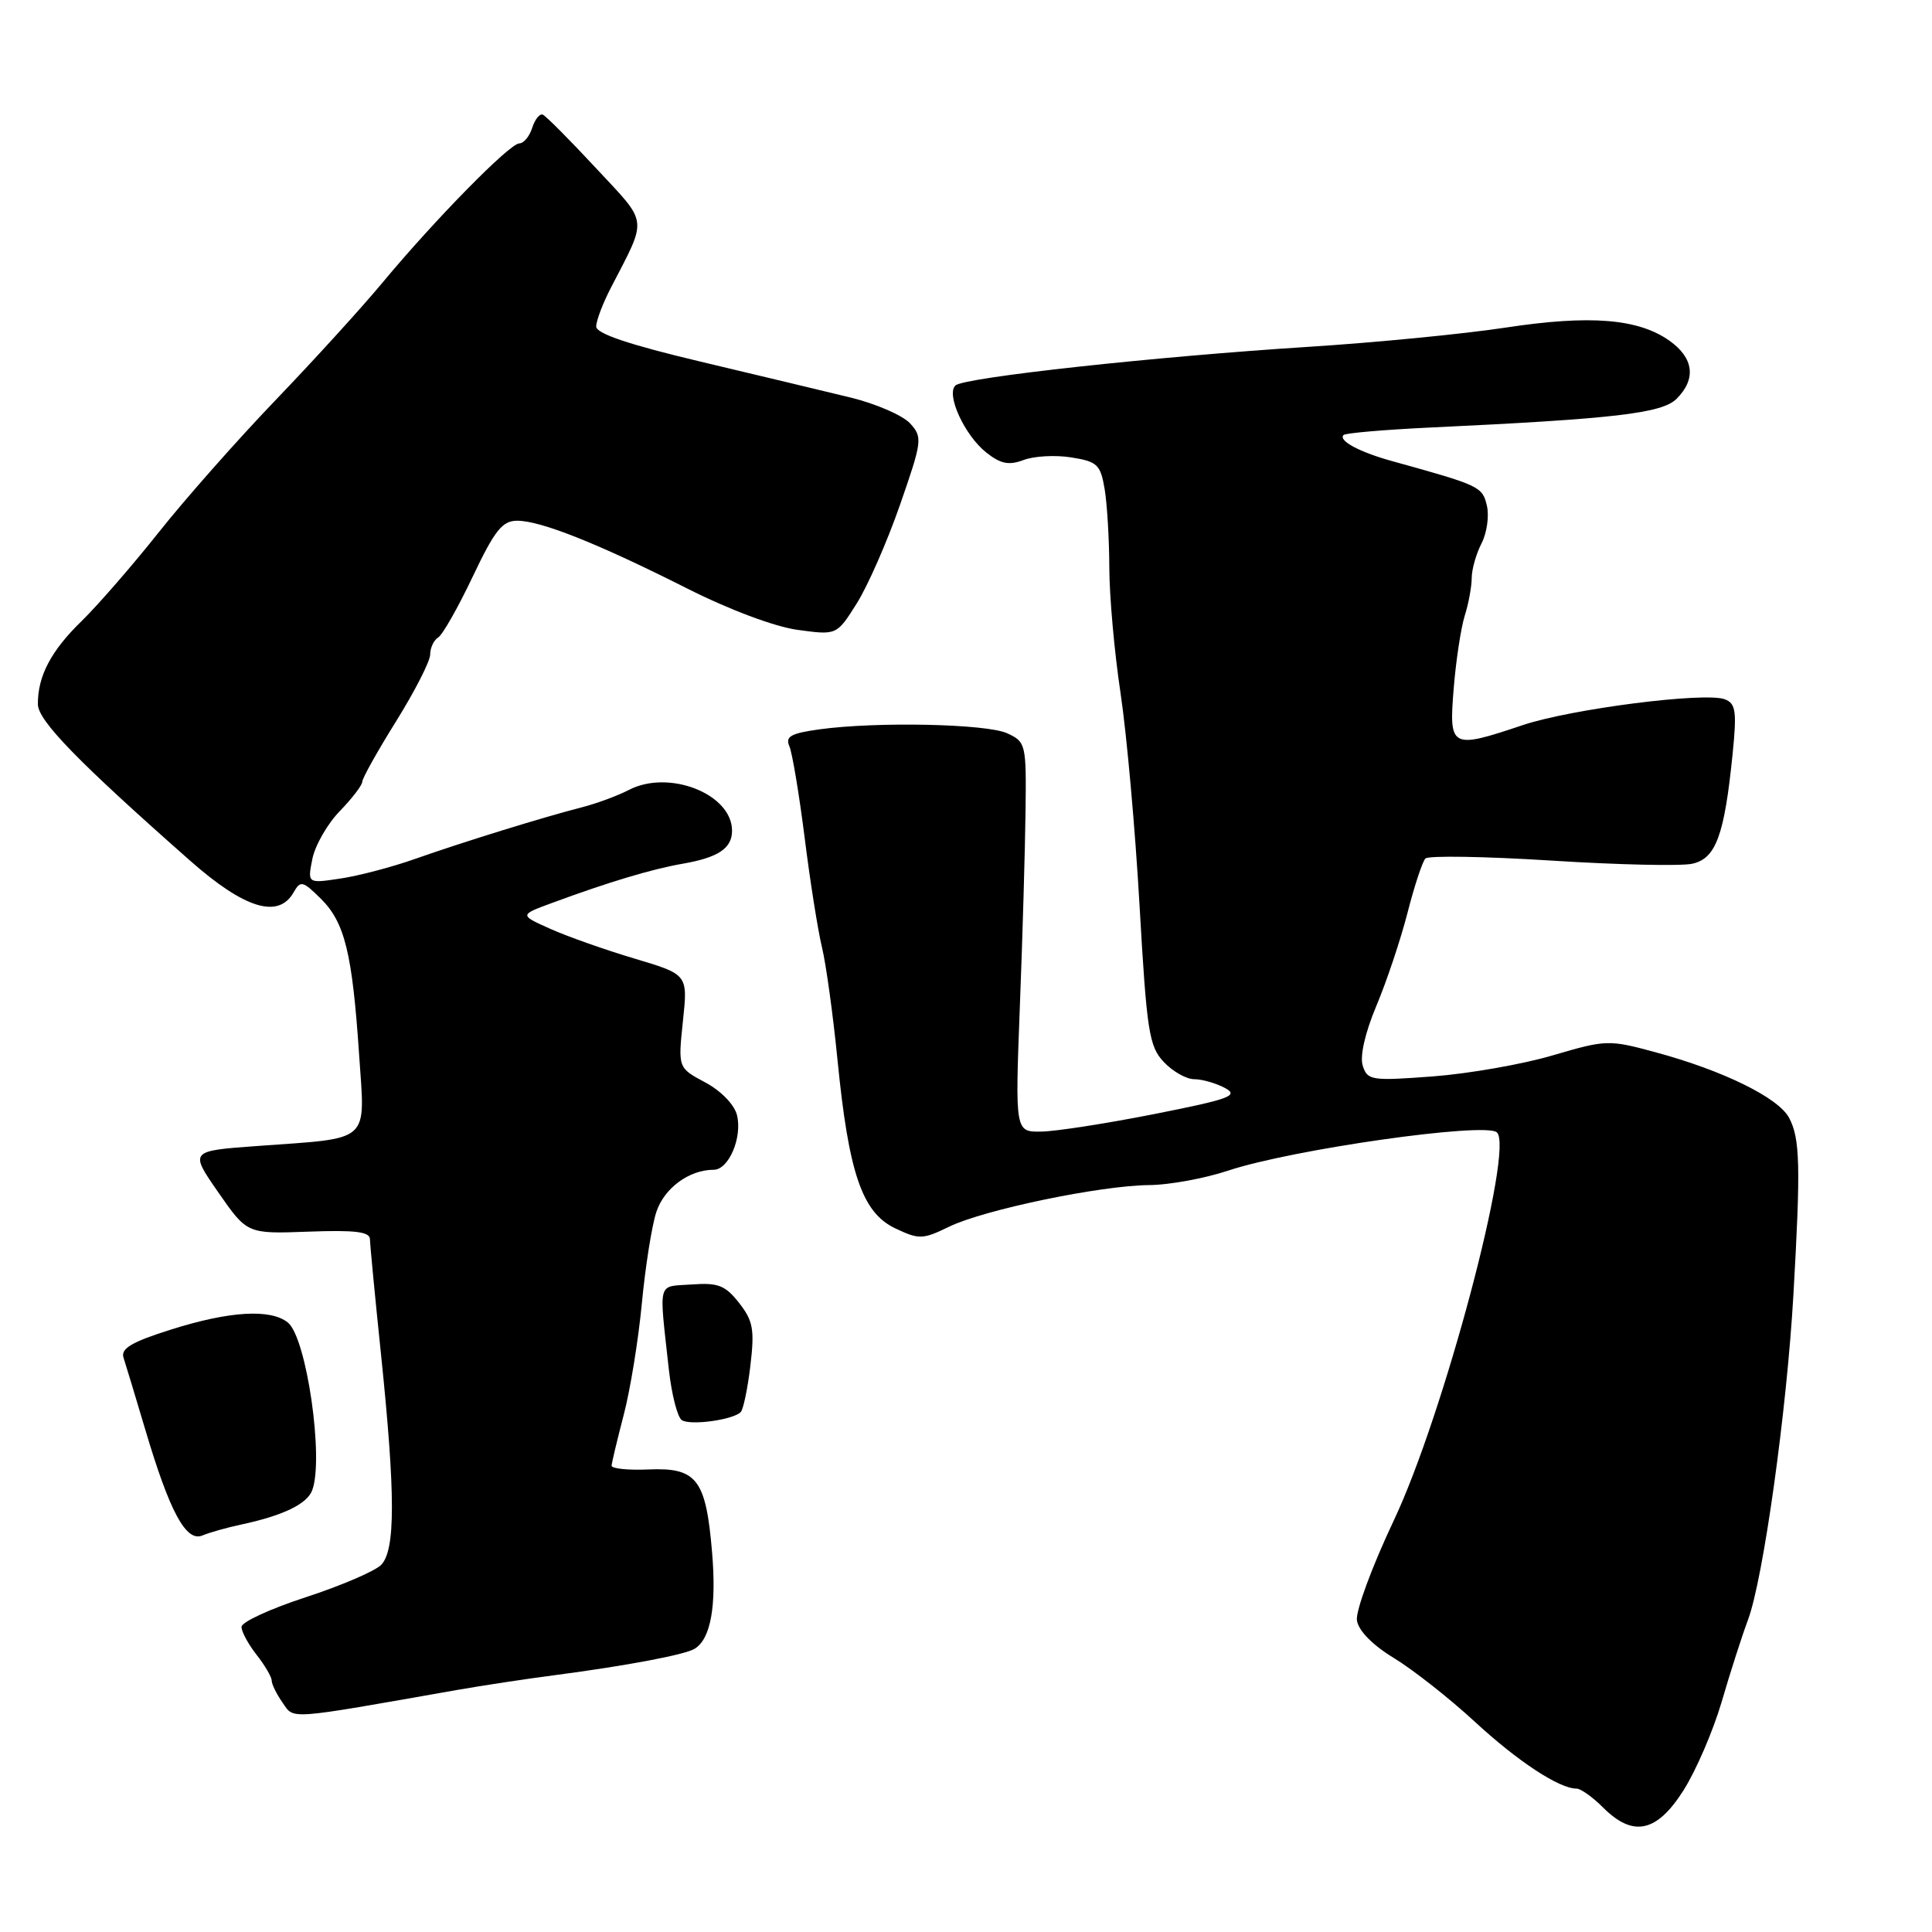 <?xml version="1.0" encoding="UTF-8" standalone="no"?>
<!DOCTYPE svg PUBLIC "-//W3C//DTD SVG 1.1//EN" "http://www.w3.org/Graphics/SVG/1.1/DTD/svg11.dtd" >
<svg xmlns="http://www.w3.org/2000/svg" xmlns:xlink="http://www.w3.org/1999/xlink" version="1.1" viewBox="0 0 256 256">
 <g >
 <path fill="currentColor"
d=" M 223.06 237.25 C 224.72 234.64 227.00 229.35 228.13 225.50 C 229.25 221.65 230.82 216.77 231.61 214.66 C 233.64 209.26 236.76 186.92 237.64 171.50 C 238.61 154.53 238.52 150.84 237.06 148.11 C 235.63 145.44 228.31 141.85 219.37 139.43 C 213.17 137.75 212.83 137.76 205.75 139.84 C 201.76 141.02 194.61 142.27 189.86 142.63 C 181.72 143.24 181.19 143.16 180.57 141.21 C 180.17 139.96 180.88 136.85 182.36 133.32 C 183.71 130.12 185.57 124.57 186.49 121.00 C 187.40 117.42 188.48 114.17 188.87 113.76 C 189.26 113.35 196.76 113.48 205.54 114.03 C 214.32 114.59 222.73 114.78 224.23 114.45 C 227.37 113.76 228.49 110.70 229.58 99.90 C 230.15 94.24 230.00 93.22 228.55 92.66 C 225.94 91.66 208.19 93.93 201.78 96.08 C 192.24 99.28 191.98 99.15 192.62 91.25 C 192.92 87.54 193.58 83.20 194.08 81.60 C 194.59 80.01 195.00 77.76 195.01 76.60 C 195.01 75.45 195.60 73.38 196.31 72.00 C 197.02 70.62 197.34 68.38 197.02 67.00 C 196.42 64.47 196.09 64.32 184.50 61.11 C 180.14 59.91 177.29 58.38 178.03 57.64 C 178.29 57.38 183.45 56.94 189.50 56.65 C 213.98 55.50 220.23 54.77 222.16 52.84 C 224.78 50.22 224.44 47.45 221.23 45.16 C 217.09 42.22 210.72 41.70 199.49 43.41 C 193.98 44.25 182.28 45.39 173.49 45.95 C 153.13 47.24 127.77 50.01 126.61 51.07 C 125.31 52.25 127.83 57.72 130.71 59.98 C 132.60 61.47 133.69 61.69 135.64 60.95 C 137.01 60.43 139.85 60.27 141.95 60.61 C 145.42 61.16 145.83 61.56 146.38 64.86 C 146.71 66.86 146.98 71.54 146.99 75.26 C 147.00 78.97 147.66 86.44 148.48 91.85 C 149.29 97.26 150.43 109.95 151.00 120.05 C 151.95 136.67 152.26 138.65 154.20 140.71 C 155.38 141.97 157.20 143.00 158.24 143.00 C 159.28 143.00 161.11 143.52 162.31 144.16 C 164.20 145.18 162.99 145.63 152.99 147.61 C 146.67 148.86 139.93 149.91 138.00 149.94 C 134.50 150.00 134.50 150.00 135.14 133.25 C 135.50 124.04 135.83 112.41 135.89 107.41 C 136.00 98.59 135.92 98.29 133.45 97.16 C 130.70 95.91 116.18 95.60 108.59 96.64 C 104.77 97.17 104.03 97.59 104.60 98.89 C 104.98 99.78 105.89 105.22 106.62 111.00 C 107.34 116.78 108.38 123.30 108.91 125.50 C 109.45 127.70 110.38 134.45 110.98 140.50 C 112.46 155.46 114.24 160.67 118.60 162.75 C 121.78 164.26 122.25 164.25 125.75 162.55 C 130.39 160.29 145.86 157.08 152.28 157.03 C 154.91 157.01 159.64 156.15 162.78 155.10 C 171.23 152.30 196.77 148.66 198.34 150.04 C 200.69 152.10 191.26 187.60 184.67 201.50 C 181.81 207.55 179.61 213.50 179.80 214.71 C 180.00 216.08 181.89 218.00 184.72 219.71 C 187.24 221.25 192.05 225.03 195.40 228.12 C 201.12 233.40 206.60 237.00 208.90 237.00 C 209.46 237.00 211.03 238.12 212.41 239.50 C 216.39 243.48 219.52 242.82 223.06 237.25 Z  M 60.50 223.94 C 63.80 223.36 69.65 222.47 73.50 221.97 C 83.03 220.72 90.78 219.26 92.06 218.46 C 94.18 217.15 94.96 212.80 94.35 205.65 C 93.54 196.02 92.33 194.44 85.96 194.71 C 83.23 194.83 81.02 194.60 81.04 194.21 C 81.06 193.82 81.78 190.80 82.64 187.50 C 83.51 184.20 84.59 177.54 85.05 172.69 C 85.51 167.85 86.37 162.40 86.97 160.59 C 88.01 157.43 91.32 155.00 94.57 155.00 C 96.57 155.00 98.39 150.70 97.65 147.74 C 97.30 146.36 95.52 144.53 93.44 143.42 C 89.84 141.50 89.84 141.50 90.49 135.31 C 91.15 129.13 91.15 129.13 84.12 127.03 C 80.25 125.88 75.23 124.11 72.95 123.09 C 68.81 121.24 68.81 121.24 73.16 119.64 C 80.64 116.88 86.35 115.16 90.50 114.44 C 95.19 113.62 97.00 112.40 97.00 110.07 C 97.00 105.21 88.65 101.91 83.33 104.67 C 81.85 105.44 79.03 106.48 77.07 106.98 C 71.91 108.30 61.36 111.57 55.00 113.81 C 51.98 114.88 47.53 116.05 45.12 116.41 C 40.74 117.07 40.74 117.07 41.39 113.81 C 41.75 112.02 43.38 109.17 45.02 107.48 C 46.66 105.79 48.00 104.04 48.00 103.59 C 48.00 103.14 50.02 99.52 52.50 95.55 C 54.97 91.58 57.00 87.61 57.00 86.73 C 57.00 85.84 57.48 84.82 58.07 84.46 C 58.65 84.10 60.71 80.47 62.64 76.40 C 65.56 70.25 66.56 69.00 68.54 69.00 C 71.66 69.00 79.26 72.03 91.00 77.95 C 96.60 80.78 102.63 83.04 105.68 83.46 C 110.87 84.17 110.87 84.17 113.51 79.98 C 114.97 77.67 117.55 71.79 119.25 66.91 C 122.20 58.43 122.26 57.94 120.60 56.11 C 119.64 55.05 116.08 53.50 112.68 52.67 C 109.28 51.84 100.31 49.70 92.75 47.90 C 83.36 45.67 79.00 44.20 79.00 43.27 C 79.00 42.51 79.86 40.23 80.91 38.20 C 85.84 28.65 85.98 29.81 78.98 22.29 C 75.51 18.55 72.33 15.36 71.92 15.19 C 71.51 15.03 70.88 15.81 70.52 16.94 C 70.16 18.08 69.39 19.00 68.81 19.00 C 67.54 19.00 57.62 29.10 50.64 37.50 C 47.90 40.80 41.55 47.77 36.53 53.00 C 31.51 58.23 24.55 66.10 21.06 70.50 C 17.57 74.90 12.96 80.20 10.82 82.29 C 6.76 86.23 4.99 89.60 5.02 93.32 C 5.03 95.49 10.40 101.00 25.22 114.07 C 32.41 120.41 36.89 121.78 38.90 118.25 C 39.82 116.64 40.11 116.71 42.52 119.09 C 45.68 122.22 46.68 126.29 47.58 139.69 C 48.38 151.61 49.35 150.74 34.11 151.85 C 25.11 152.50 25.11 152.50 28.93 158.00 C 32.75 163.50 32.75 163.50 40.87 163.20 C 47.04 162.97 49.01 163.21 49.02 164.20 C 49.03 164.91 49.69 171.80 50.49 179.50 C 52.41 198.07 52.41 205.44 50.49 207.37 C 49.65 208.20 45.15 210.13 40.49 211.65 C 35.82 213.17 32.00 214.93 32.00 215.57 C 32.00 216.21 32.90 217.87 34.00 219.27 C 35.10 220.67 36.00 222.21 36.00 222.69 C 36.00 223.16 36.65 224.48 37.44 225.61 C 39.01 227.85 37.79 227.94 60.50 223.94 Z  M 32.00 202.00 C 37.48 200.83 40.67 199.30 41.36 197.49 C 42.95 193.36 40.63 177.27 38.15 175.25 C 35.88 173.40 30.43 173.72 22.70 176.16 C 17.41 177.83 15.97 178.69 16.37 179.91 C 16.66 180.79 17.96 185.10 19.27 189.50 C 22.50 200.37 24.66 204.36 26.82 203.46 C 27.74 203.07 30.07 202.41 32.00 202.00 Z  M 98.14 187.12 C 98.49 186.78 99.07 184.00 99.43 180.95 C 100.00 176.17 99.79 175.01 97.93 172.64 C 96.10 170.31 95.15 169.94 91.64 170.20 C 87.03 170.53 87.31 169.47 88.63 181.50 C 89.00 184.80 89.77 187.81 90.35 188.18 C 91.48 188.91 97.08 188.15 98.14 187.12 Z "/>
</g>
</svg>
